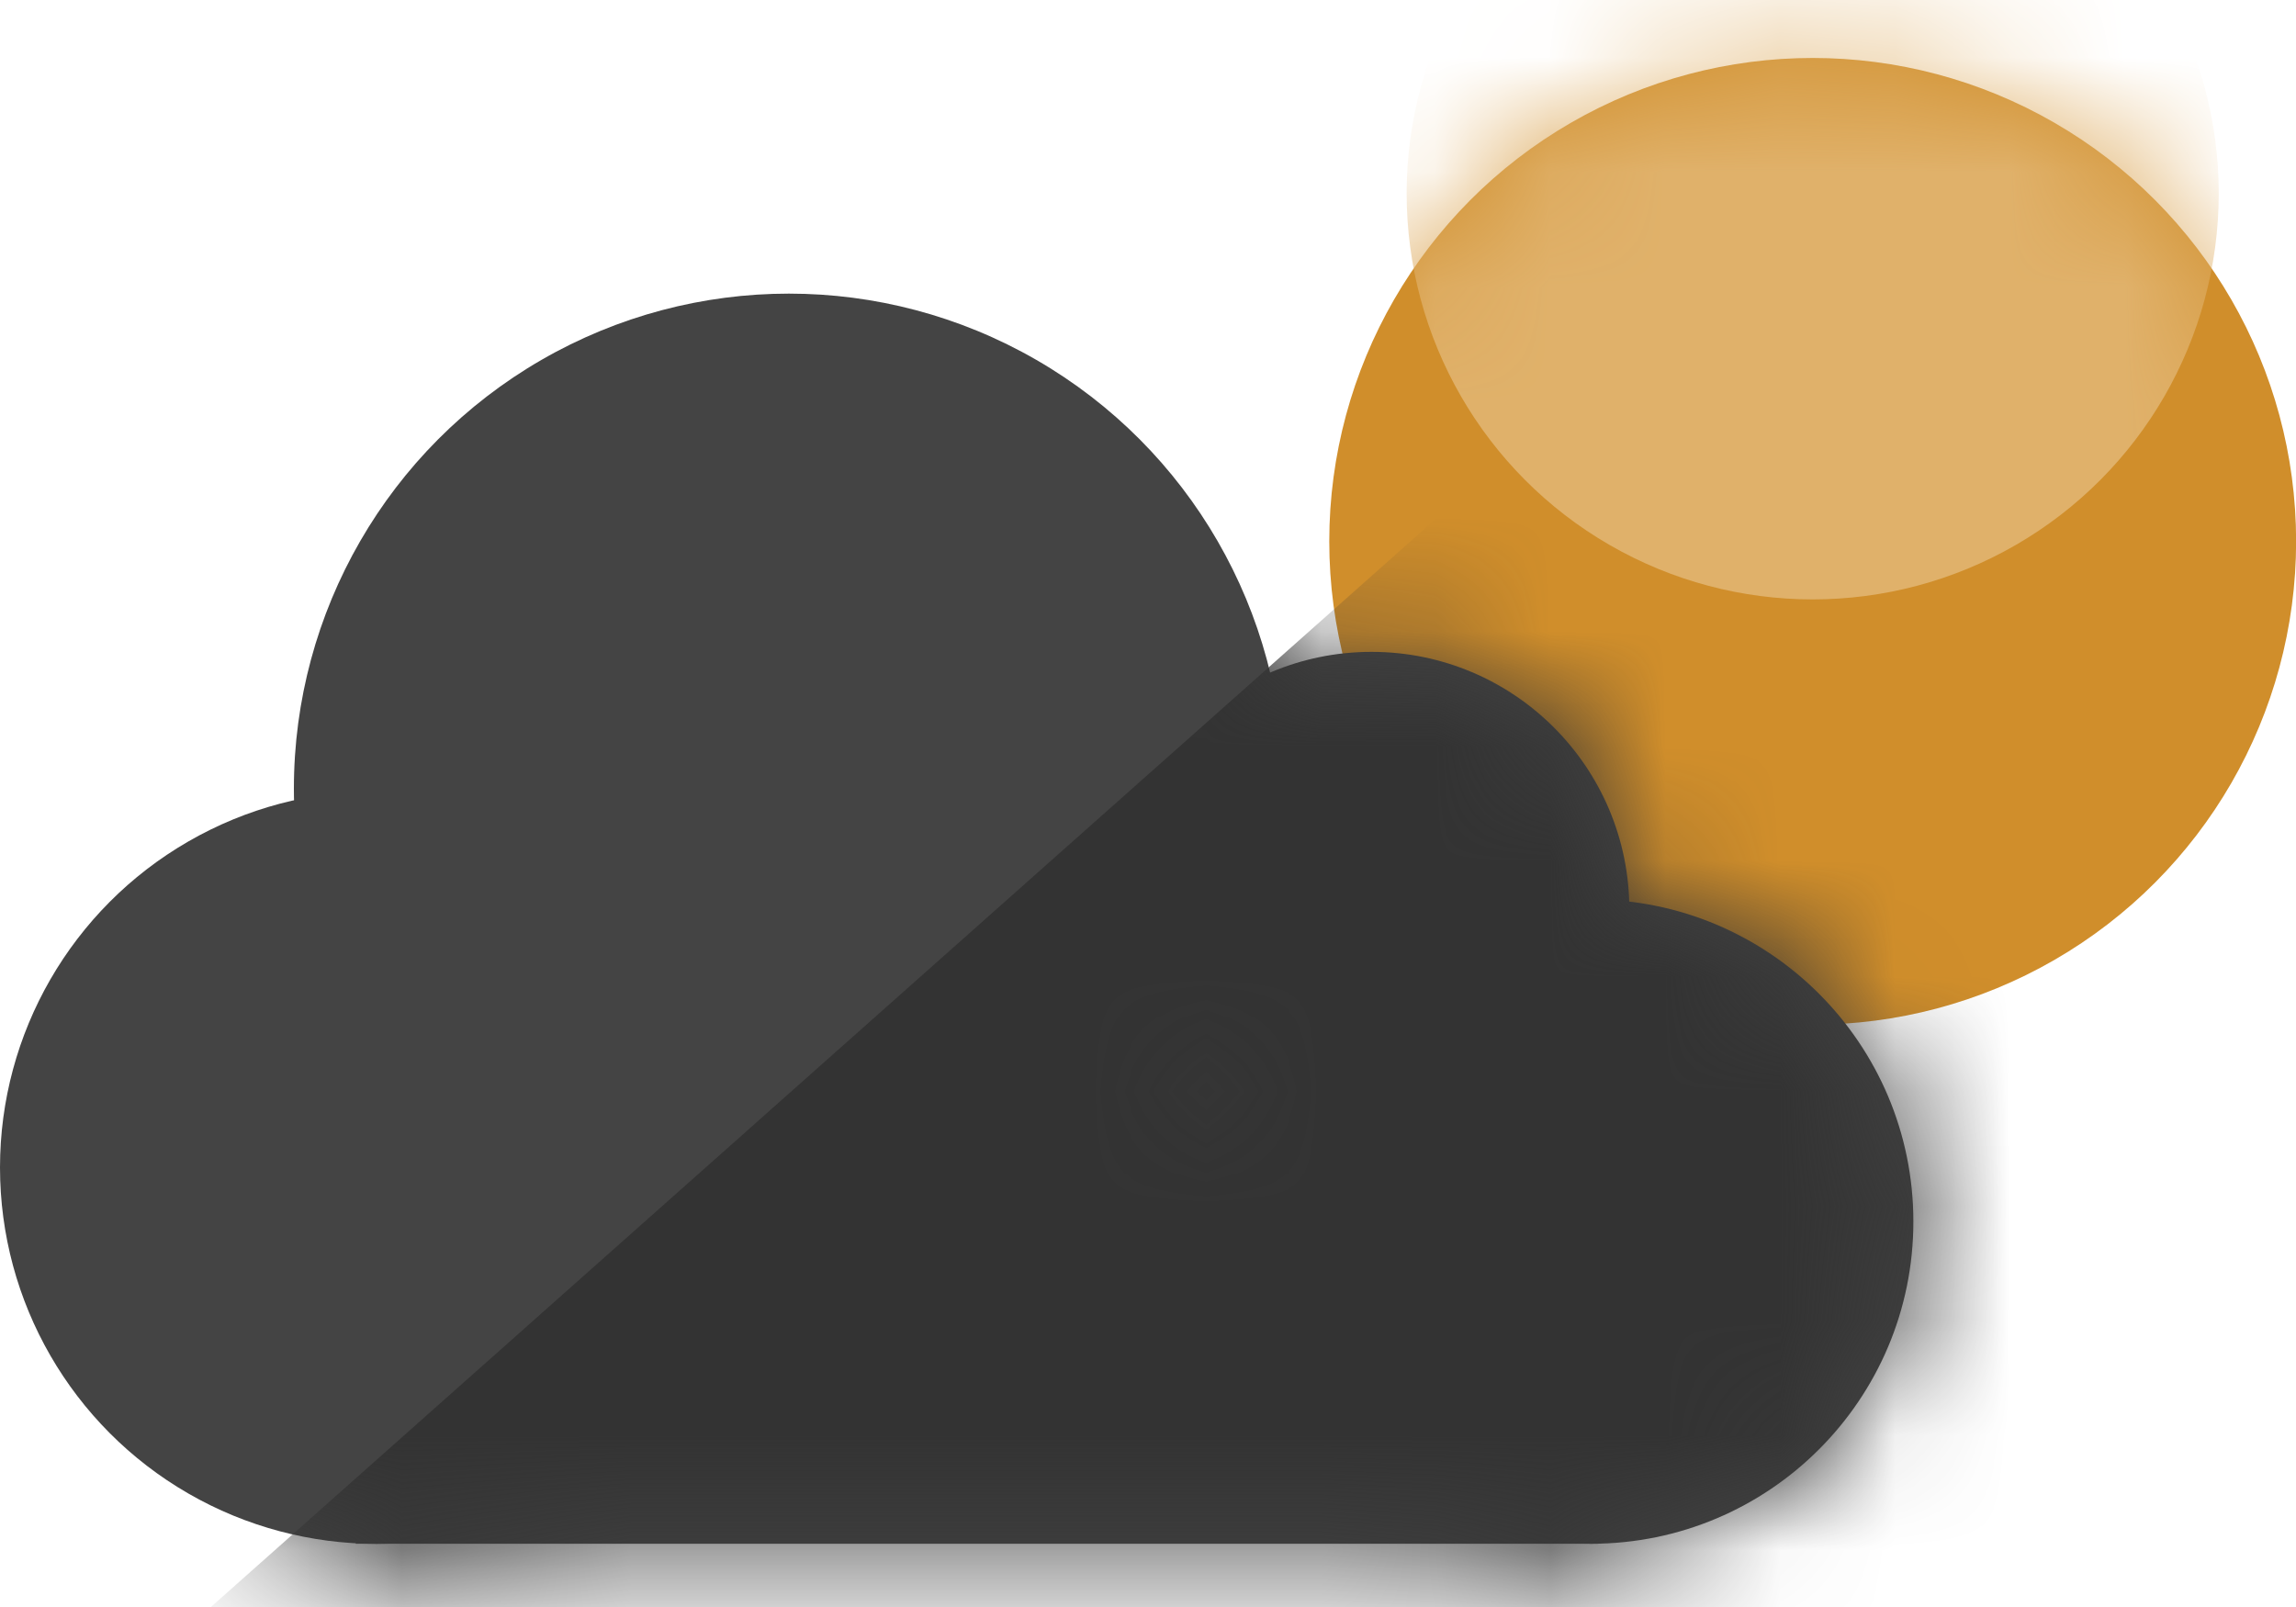 <svg width="20" height="14" viewBox="0 0 20 14" fill="none" xmlns="http://www.w3.org/2000/svg">
<circle cx="15.79" cy="4.716" r="4.211" fill="#D08E2B"/>
<mask id="mask0" mask-type="alpha" maskUnits="userSpaceOnUse" x="11" y="0" width="9" height="9">
<circle cx="15.79" cy="4.716" r="4.211" fill="#E0B16A"/>
</mask>
<g mask="url(#mask0)">
<circle cx="15.79" cy="1.685" r="3.537" fill="#E0B16A"/>
</g>
<circle cx="3.279" cy="10.171" r="3.279" fill="#444444"/>
<ellipse cx="13.86" cy="10.642" rx="2.807" ry="2.807" fill="#444444"/>
<ellipse cx="11.947" cy="7.925" rx="2.246" ry="2.246" fill="#444444"/>
<ellipse cx="6.872" cy="6.87" rx="4.312" ry="4.312" fill="#444444"/>
<rect x="3.099" y="9.362" width="10.824" height="4.087" fill="#444444"/>
<mask id="mask1" mask-type="alpha" maskUnits="userSpaceOnUse" x="0" y="2" width="17" height="12">
<circle cx="3.279" cy="10.171" r="3.279" fill="#444444"/>
<ellipse cx="13.86" cy="10.642" rx="2.807" ry="2.807" fill="#444444"/>
<ellipse cx="11.947" cy="7.925" rx="2.246" ry="2.246" fill="#444444"/>
<ellipse cx="6.872" cy="6.87" rx="4.312" ry="4.312" fill="#444444"/>
<rect x="3.099" y="9.362" width="10.824" height="4.087" fill="#444444"/>
</mask>
<g mask="url(#mask1)">
<path d="M13.579 3.568L0.842 14.884H17.263L21.474 11.726L13.579 3.568Z" fill="#333333"/>
</g>
</svg>
